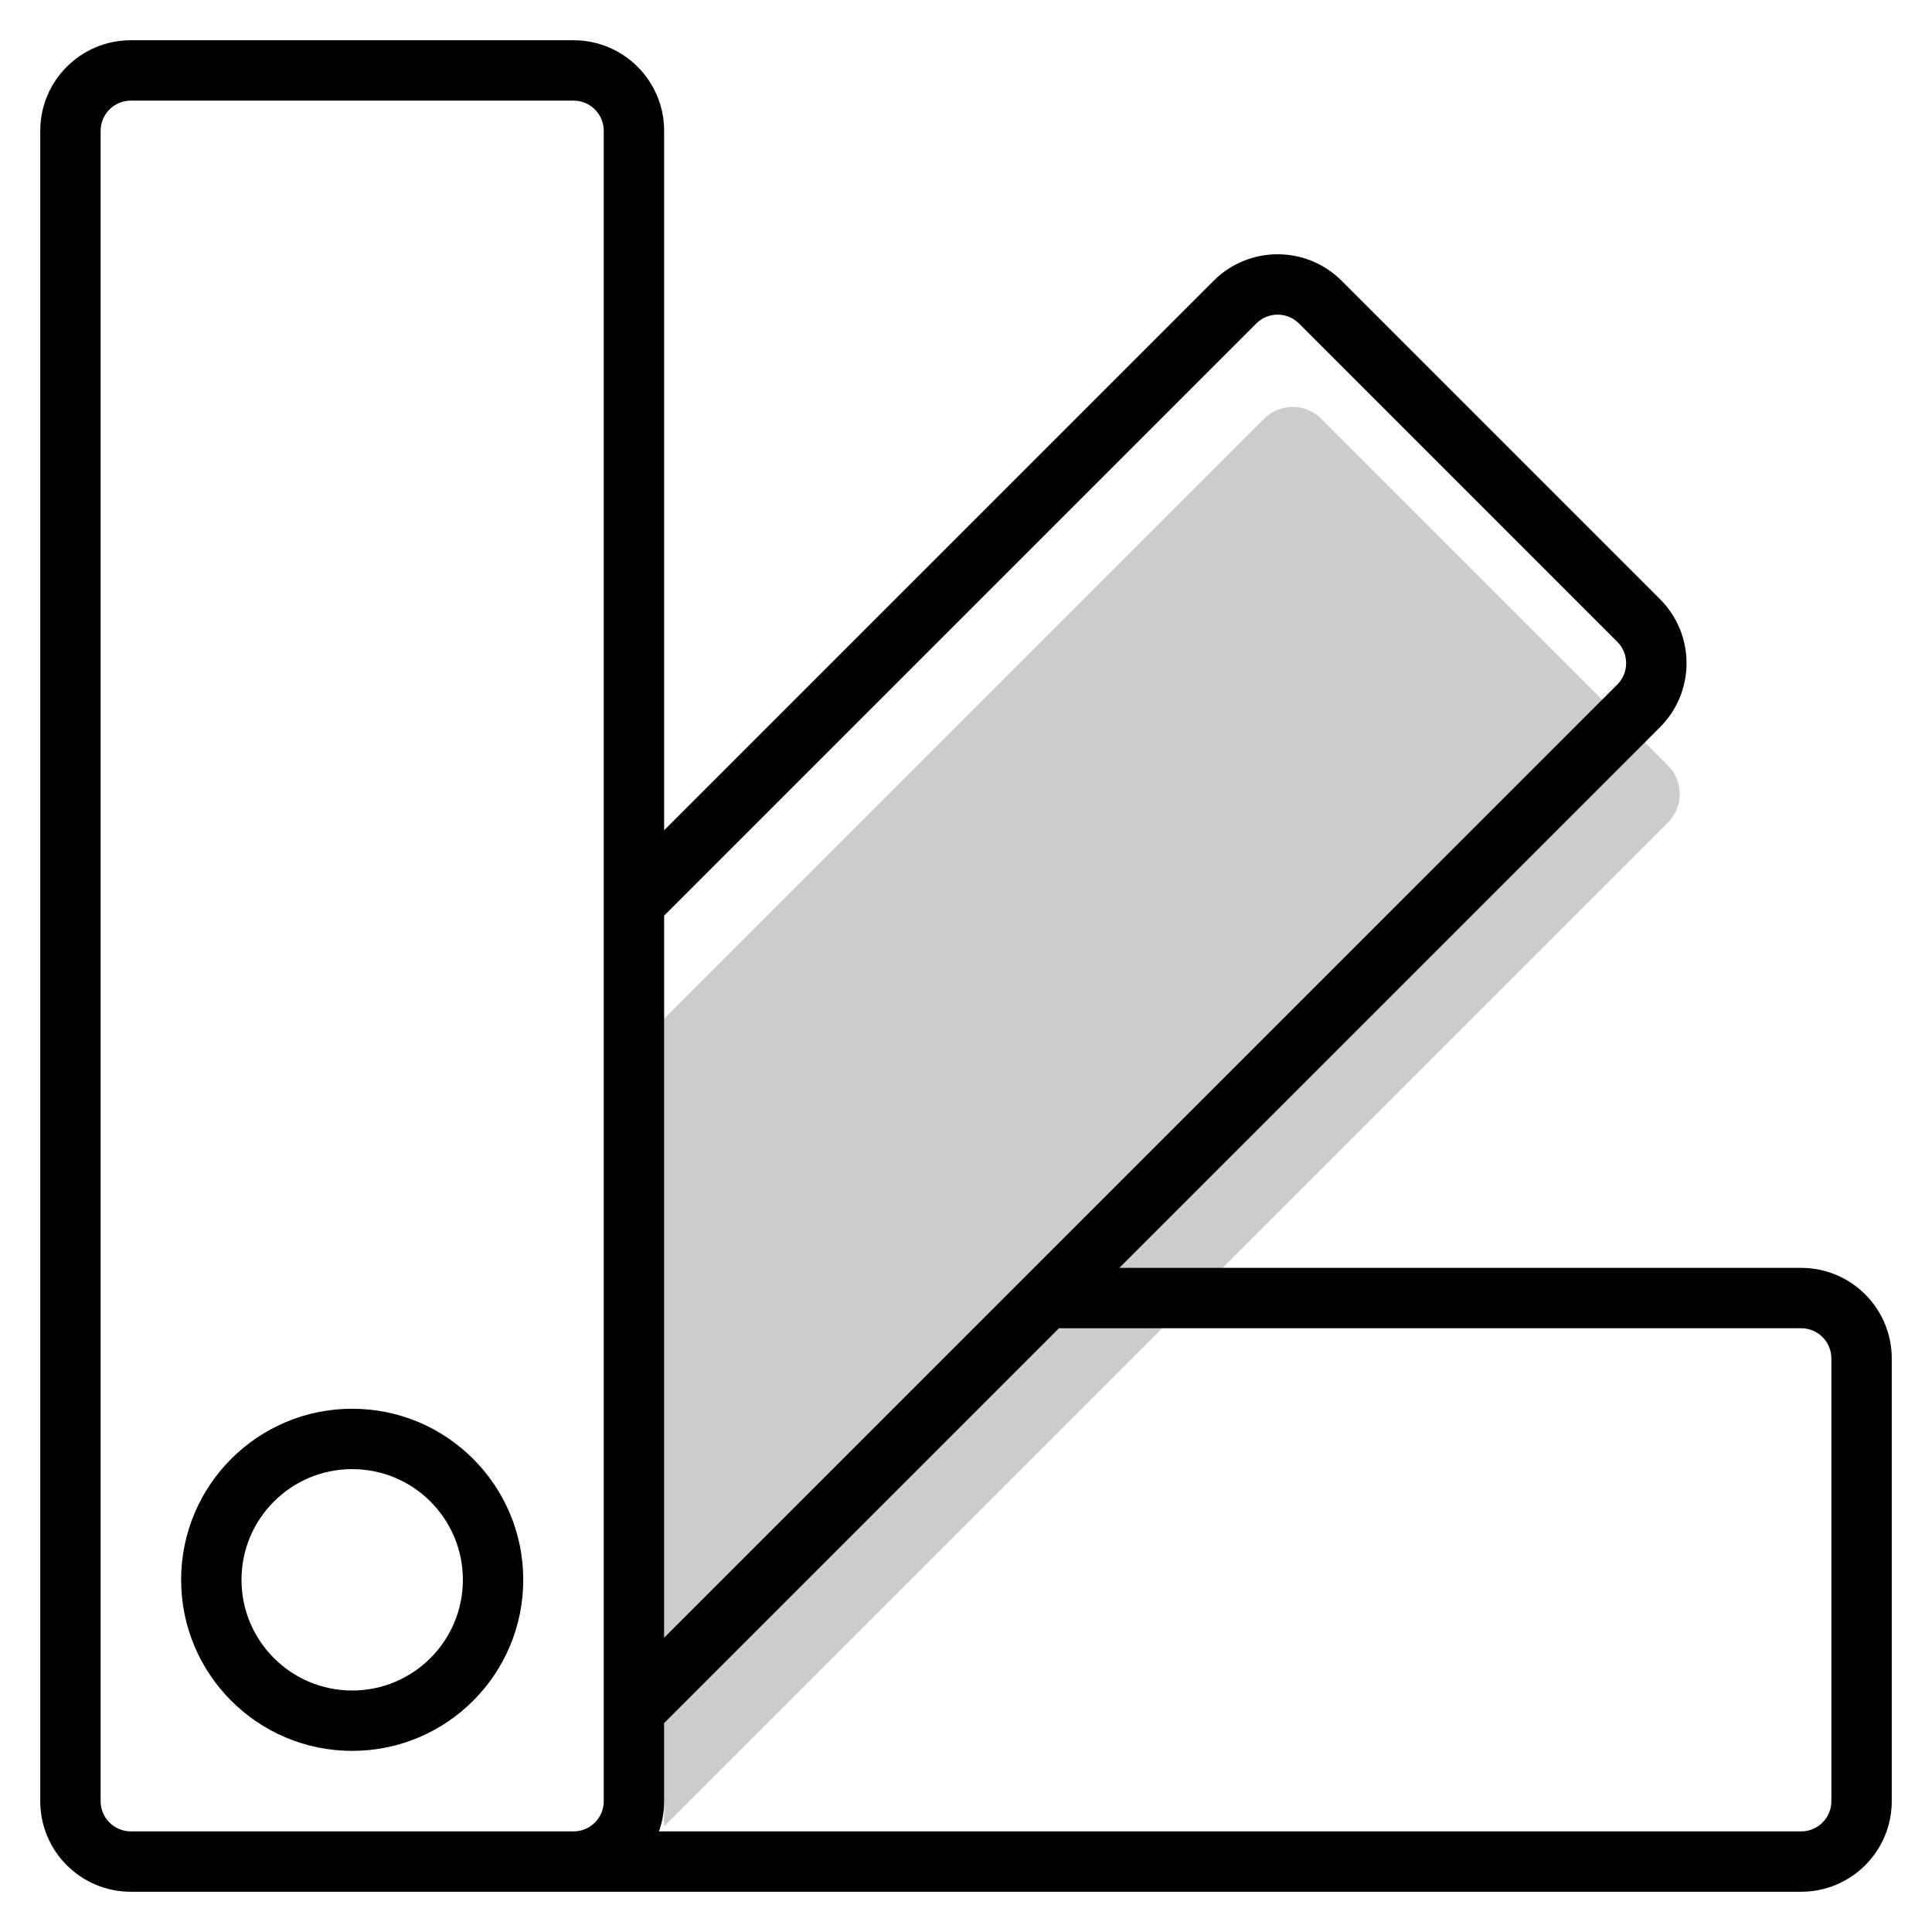 <svg width="96" height="96" viewBox="0 0 96 96" fill="none" xmlns="http://www.w3.org/2000/svg">
<path d="M65.649 20.806C64.868 20.025 63.602 20.025 62.821 20.806L33 50.627V90.748L82.881 40.867C83.662 40.086 83.662 38.819 82.881 38.038L65.649 20.806Z" fill="black" fill-opacity="0.2"/>
<path fill-rule="evenodd" clip-rule="evenodd" d="M17.5 87C22.194 87 26 83.194 26 78.5C26 73.806 22.194 70 17.5 70C12.806 70 9 73.806 9 78.5C9 83.194 12.806 87 17.5 87ZM23 78.5C23 81.538 20.538 84 17.5 84C14.462 84 12 81.538 12 78.5C12 75.462 14.462 73 17.5 73C20.538 73 23 75.462 23 78.5Z" fill="black"/>
<path fill-rule="evenodd" clip-rule="evenodd" d="M6.5 2C4.015 2 2 4.015 2 6.5V89.5C2 91.985 4.015 94 6.5 94H89.5C91.985 94 94 91.985 94 89.5V67.5C94 65.015 91.985 63 89.5 63H55.619L82.485 36.135C84.242 34.377 84.242 31.528 82.485 29.771L66.667 13.953C64.909 12.195 62.06 12.195 60.303 13.953L33 41.255V6.5C33 4.015 30.985 2 28.5 2H6.5ZM33 85.619L52.619 66H89.5C90.329 66 91 66.672 91 67.5V89.5C91 90.328 90.329 91 89.5 91H32.744C32.91 90.531 33 90.026 33 89.5V85.619ZM80.363 34.013L33 81.377V45.498L62.424 16.074C63.01 15.488 63.96 15.488 64.546 16.074L80.363 31.892C80.949 32.478 80.949 33.427 80.363 34.013ZM5 6.5C5 5.672 5.672 5 6.5 5H28.5C29.328 5 30 5.672 30 6.5V89.5C30 90.328 29.328 91 28.5 91H6.5C5.672 91 5 90.328 5 89.5V6.5Z" fill="black"/>
</svg>
